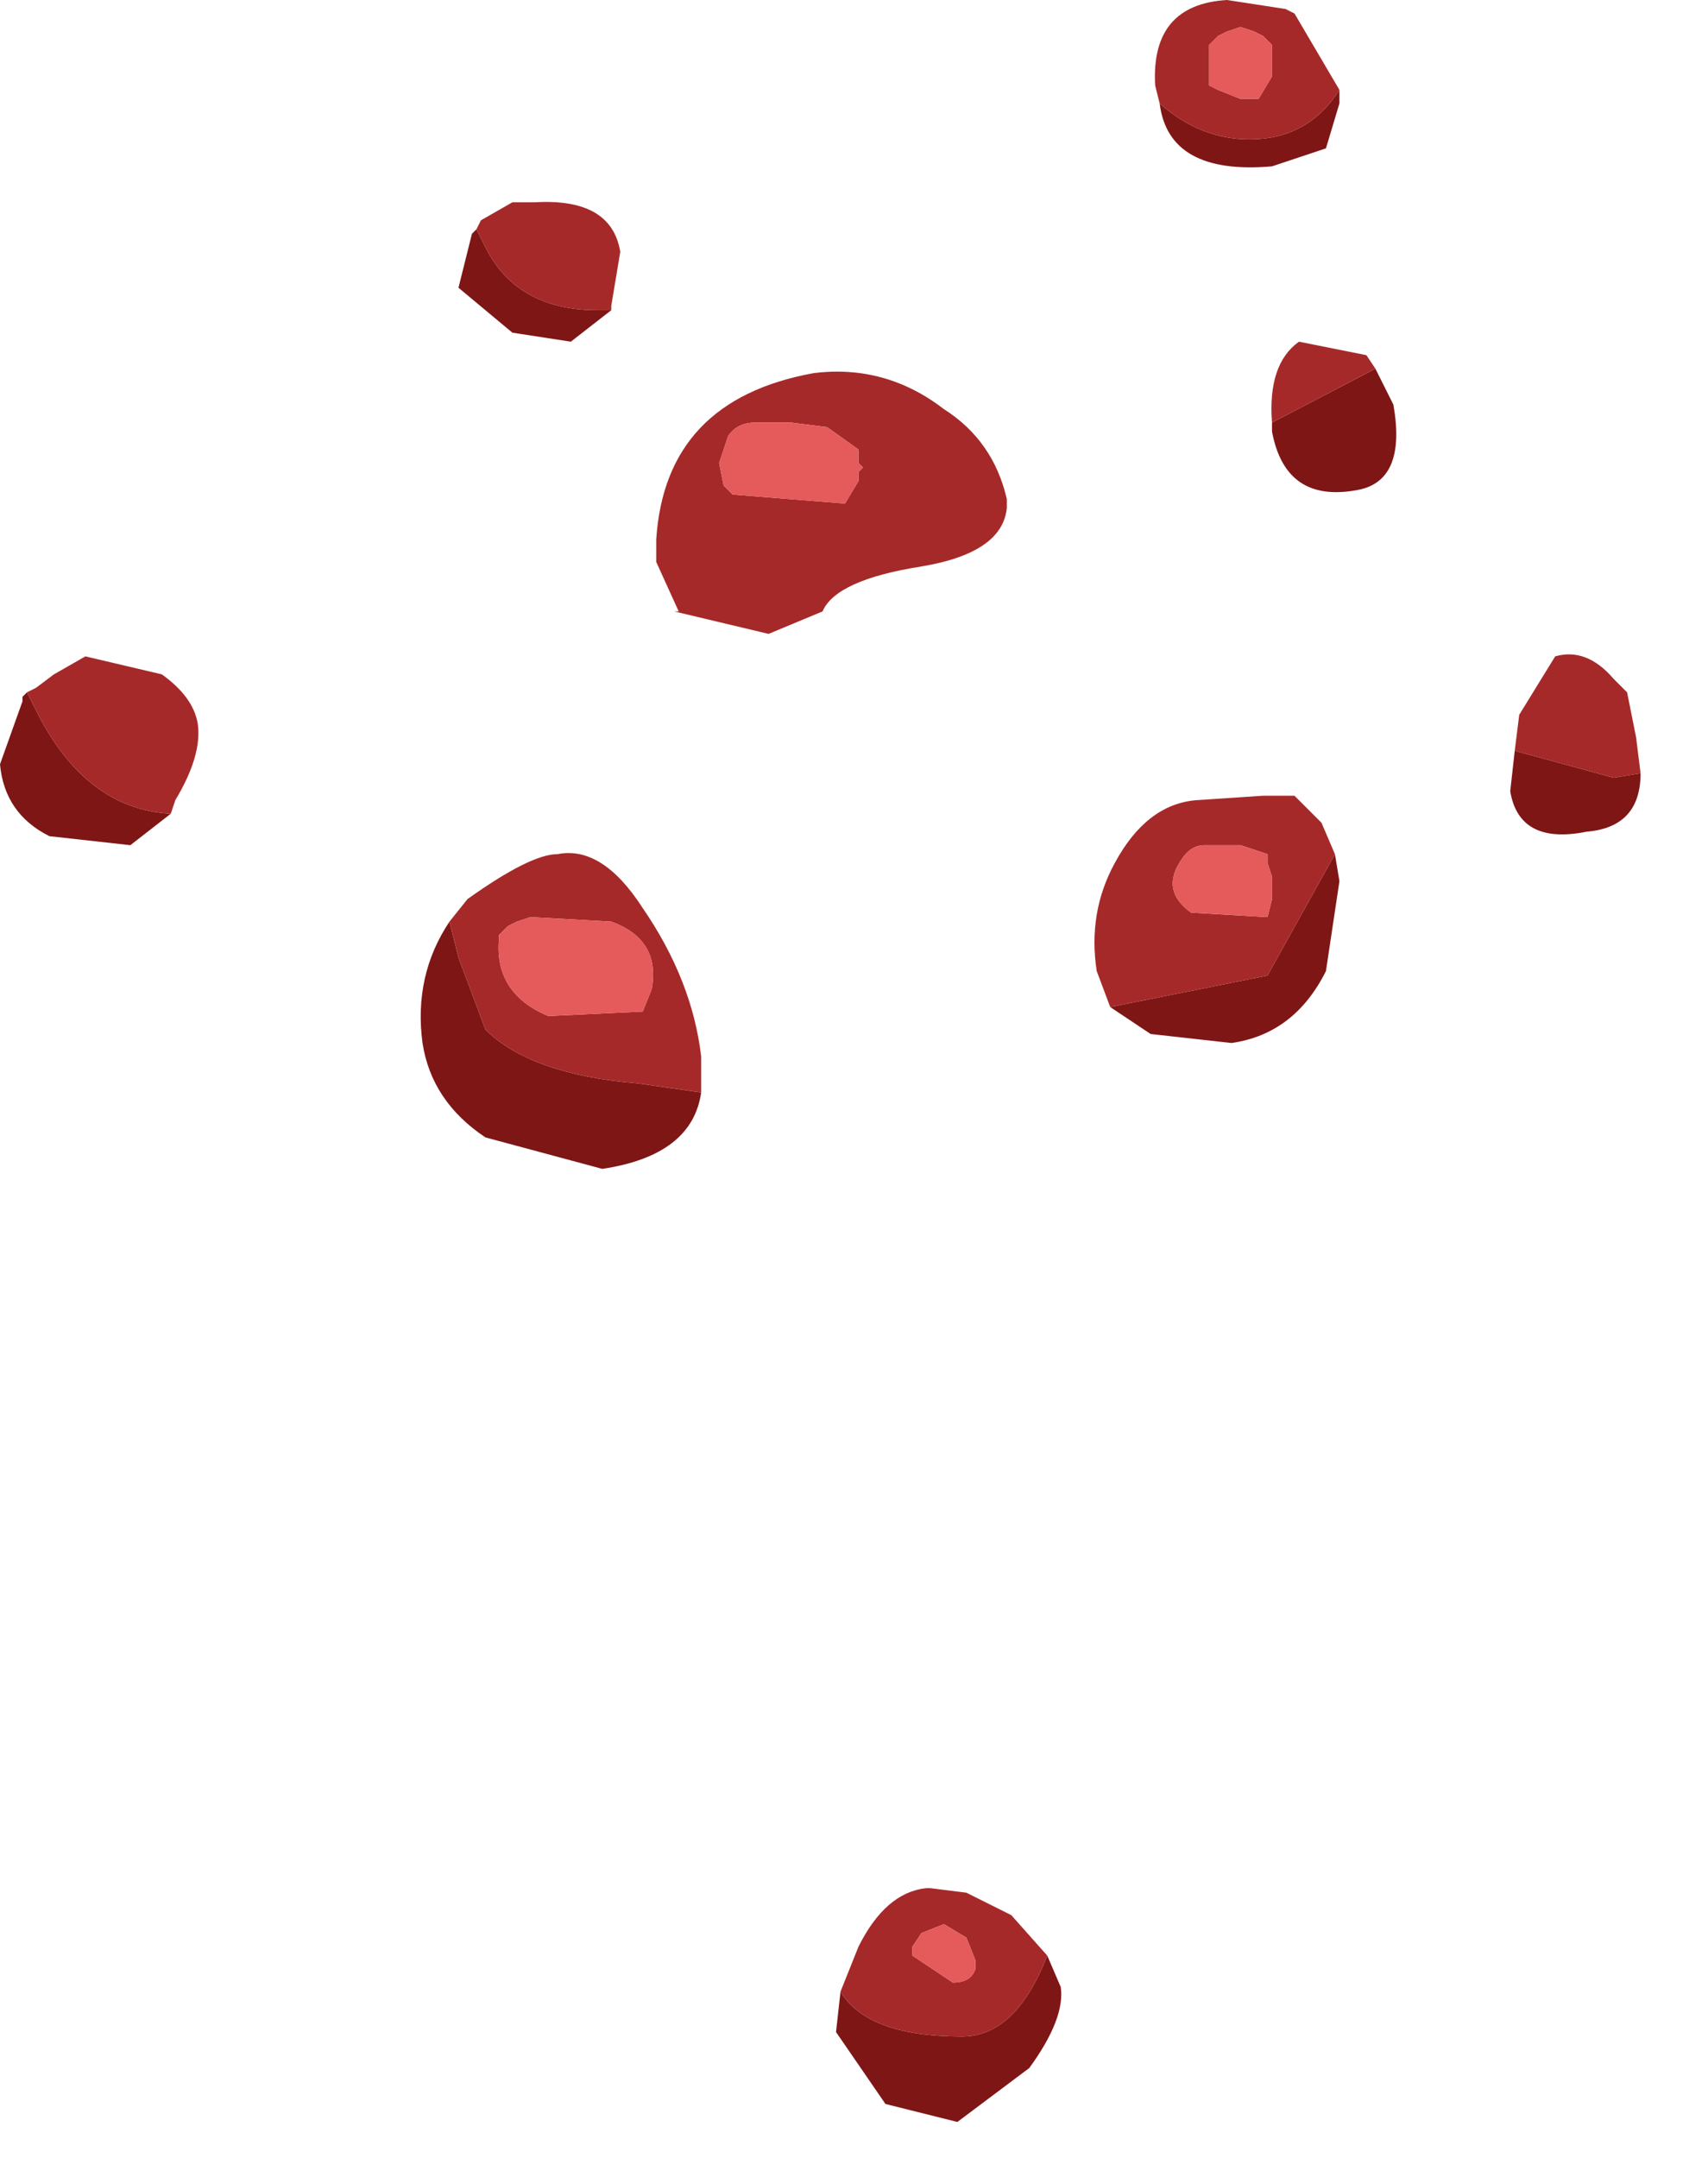 <?xml version="1.0" encoding="utf-8"?>
<svg version="1.1" id="Layer_1"
xmlns="http://www.w3.org/2000/svg"
xmlns:xlink="http://www.w3.org/1999/xlink"
xmlns:author="http://www.sothink.com"
width="19px" height="24px"
xml:space="preserve">
<g id="35" transform="matrix(1, 0, 0, 1, 13, -3.85)">
<path style="fill:#7E1616;fill-opacity:1" d="M-0.1,5Q0.35 5.4 0.9 5.4Q1.55 5.4 1.9 4.85L1.9 5L1.75 5.5L1.15 5.7Q0 5.8 -0.1 5M2.5,8.35Q2.65 9.2 2.1 9.3Q1.3 9.45 1.15 8.65L1.15 8.55L2.3 7.95L2.5 8.35M3.85,12.2L4.95 12.5L5.25 12.45Q5.25 13.05 4.65 13.1Q3.9 13.25 3.8 12.65L3.85 12.2M1.85,13.35L1.9 13.65L1.75 14.65Q1.4 15.35 0.7 15.45L-0.2 15.35L-0.65 15.05L1.1 14.7L1.85 13.35M-7.7,6.4L-7.6 6.6Q-7.25 7.3 -6.35 7.3L-6.2 7.3L-6.65 7.65L-7.3 7.55L-7.9 7.05L-7.75 6.45L-7.7 6.4M-12.6,11.75Q-12.05 12.85 -11.1 12.9L-11.55 13.25L-12.45 13.15Q-12.95 12.9 -13 12.35L-12.75 11.65L-12.75 11.6L-12.7 11.55L-12.6 11.75M-8,14.1L-7.9 14.5L-7.6 15.3Q-7.1 15.8 -5.9 15.9L-5.2 16Q-5.3 16.7 -6.3 16.85L-7.6 16.5Q-8.2 16.1 -8.3 15.45Q-8.4 14.7 -8 14.1M-3.65,26Q-3.35 26.5 -2.3 26.5Q-1.7 26.5 -1.35 25.6L-1.2 25.95Q-1.15 26.3 -1.55 26.85L-2.35 27.45L-3.15 27.25L-3.7 26.45L-3.65 26" />
<path style="fill:#A62929;fill-opacity:1" d="M0.9,5.4Q0.35 5.4 -0.1 5L-0.15 4.8Q-0.2 3.9 0.65 3.85L1.3 3.95L1.4 4L1.9 4.85Q1.55 5.4 0.9 5.4M0.45,4.35L0.45 4.4L0.45 4.55L0.45 4.7L0.45 4.8L0.55 4.85L0.8 4.95L1 4.95L1.15 4.7L1.15 4.5L1.15 4.35L1.05 4.25L0.95 4.2L0.8 4.15L0.65 4.2L0.55 4.25L0.45 4.35M1.45,7.65L2.2 7.8L2.3 7.95L1.15 8.55Q1.1 7.9 1.45 7.65M4.95,12.5L3.85 12.2L3.9 11.8L4.3 11.15Q4.65 11.05 4.95 11.4L5.1 11.55L5.2 12.05L5.25 12.45L4.95 12.5M1.1,14.7L-0.65 15.05L-0.8 14.65Q-0.9 14 -0.6 13.45Q-0.25 12.8 0.3 12.75L1.05 12.7L1.4 12.7L1.5 12.8L1.7 13L1.85 13.35L1.1 14.7M0.15,13.4Q-0.1 13.75 0.25 14L1.1 14.05L1.15 13.85L1.15 13.6L1.1 13.45L1.1 13.35L0.8 13.25L0.4 13.25Q0.25 13.25 0.15 13.4M-6.35,7.3Q-7.25 7.3 -7.6 6.6L-7.7 6.4L-7.65 6.3L-7.3 6.1L-7.05 6.1Q-6.2 6.05 -6.1 6.65L-6.2 7.25L-6.2 7.3L-6.35 7.3M-5.7,9.85Q-5.6 8.3 -3.95 8Q-3.15 7.9 -2.5 8.4Q-1.95 8.75 -1.8 9.4L-1.8 9.5Q-1.85 10 -2.75 10.15Q-3.7 10.3 -3.85 10.65L-4.45 10.9L-5.5 10.65L-5.45 10.65L-5.7 10.1L-5.7 9.85M-4.9,8.7L-5 9L-4.95 9.25L-4.9 9.3L-4.85 9.35L-3.6 9.45L-3.45 9.2L-3.45 9.1L-3.4 9.05L-3.45 9L-3.45 8.9L-3.45 8.85L-3.8 8.6L-4.2 8.55L-4.6 8.55Q-4.8 8.55 -4.9 8.7M-11.1,12.9Q-12.05 12.85 -12.6 11.75L-12.7 11.55L-12.6 11.5L-12.4 11.35L-12.05 11.15L-11.2 11.35Q-10.85 11.6 -10.8 11.9Q-10.75 12.25 -11.05 12.75L-11.1 12.9M-6.9,15.15L-5.85 15.1L-5.75 14.85Q-5.65 14.3 -6.2 14.1L-7.1 14.05L-7.25 14.1L-7.35 14.15L-7.45 14.25L-7.45 14.3Q-7.5 14.9 -6.9 15.15M-5.9,15.9Q-7.1 15.8 -7.6 15.3L-7.9 14.5L-8 14.1L-7.8 13.85Q-7.1 13.35 -6.8 13.35Q-6.3 13.25 -5.85 13.95Q-5.3 14.75 -5.2 15.6L-5.2 16L-5.9 15.9M-2.25,25.4L-2.5 25.25L-2.75 25.35L-2.85 25.5L-2.85 25.6L-2.4 25.9Q-2.2 25.9 -2.15 25.75L-2.15 25.65L-2.25 25.4M-2.3,26.5Q-3.35 26.5 -3.65 26L-3.45 25.5Q-3.15 24.9 -2.7 24.85L-2.65 24.85L-2.25 24.9L-1.75 25.15L-1.35 25.6Q-1.7 26.5 -2.3 26.5" />
<path style="fill:#E55A5A;fill-opacity:1" d="M0.55,4.25L0.65 4.2L0.8 4.15L0.95 4.2L1.05 4.25L1.15 4.35L1.15 4.5L1.15 4.7L1 4.95L0.8 4.95L0.55 4.85L0.45 4.8L0.45 4.7L0.45 4.55L0.45 4.4L0.45 4.35L0.55 4.25M0.4,13.25L0.8 13.25L1.1 13.35L1.1 13.45L1.15 13.6L1.15 13.85L1.1 14.05L0.25 14Q-0.1 13.75 0.15 13.4Q0.25 13.25 0.4 13.25M-4.6,8.55L-4.2 8.55L-3.8 8.6L-3.45 8.85L-3.45 8.9L-3.45 9L-3.4 9.05L-3.45 9.1L-3.45 9.2L-3.6 9.45L-4.85 9.35L-4.9 9.3L-4.95 9.25L-5 9L-4.9 8.7Q-4.8 8.55 -4.6 8.55M-7.45,14.3L-7.45 14.25L-7.35 14.15L-7.25 14.1L-7.1 14.05L-6.2 14.1Q-5.65 14.3 -5.75 14.85L-5.85 15.1L-6.9 15.15Q-7.5 14.9 -7.45 14.3M-2.15,25.65L-2.15 25.75Q-2.2 25.9 -2.4 25.9L-2.85 25.6L-2.85 25.5L-2.75 25.35L-2.5 25.25L-2.25 25.4L-2.15 25.65" />
</g>
</svg>
